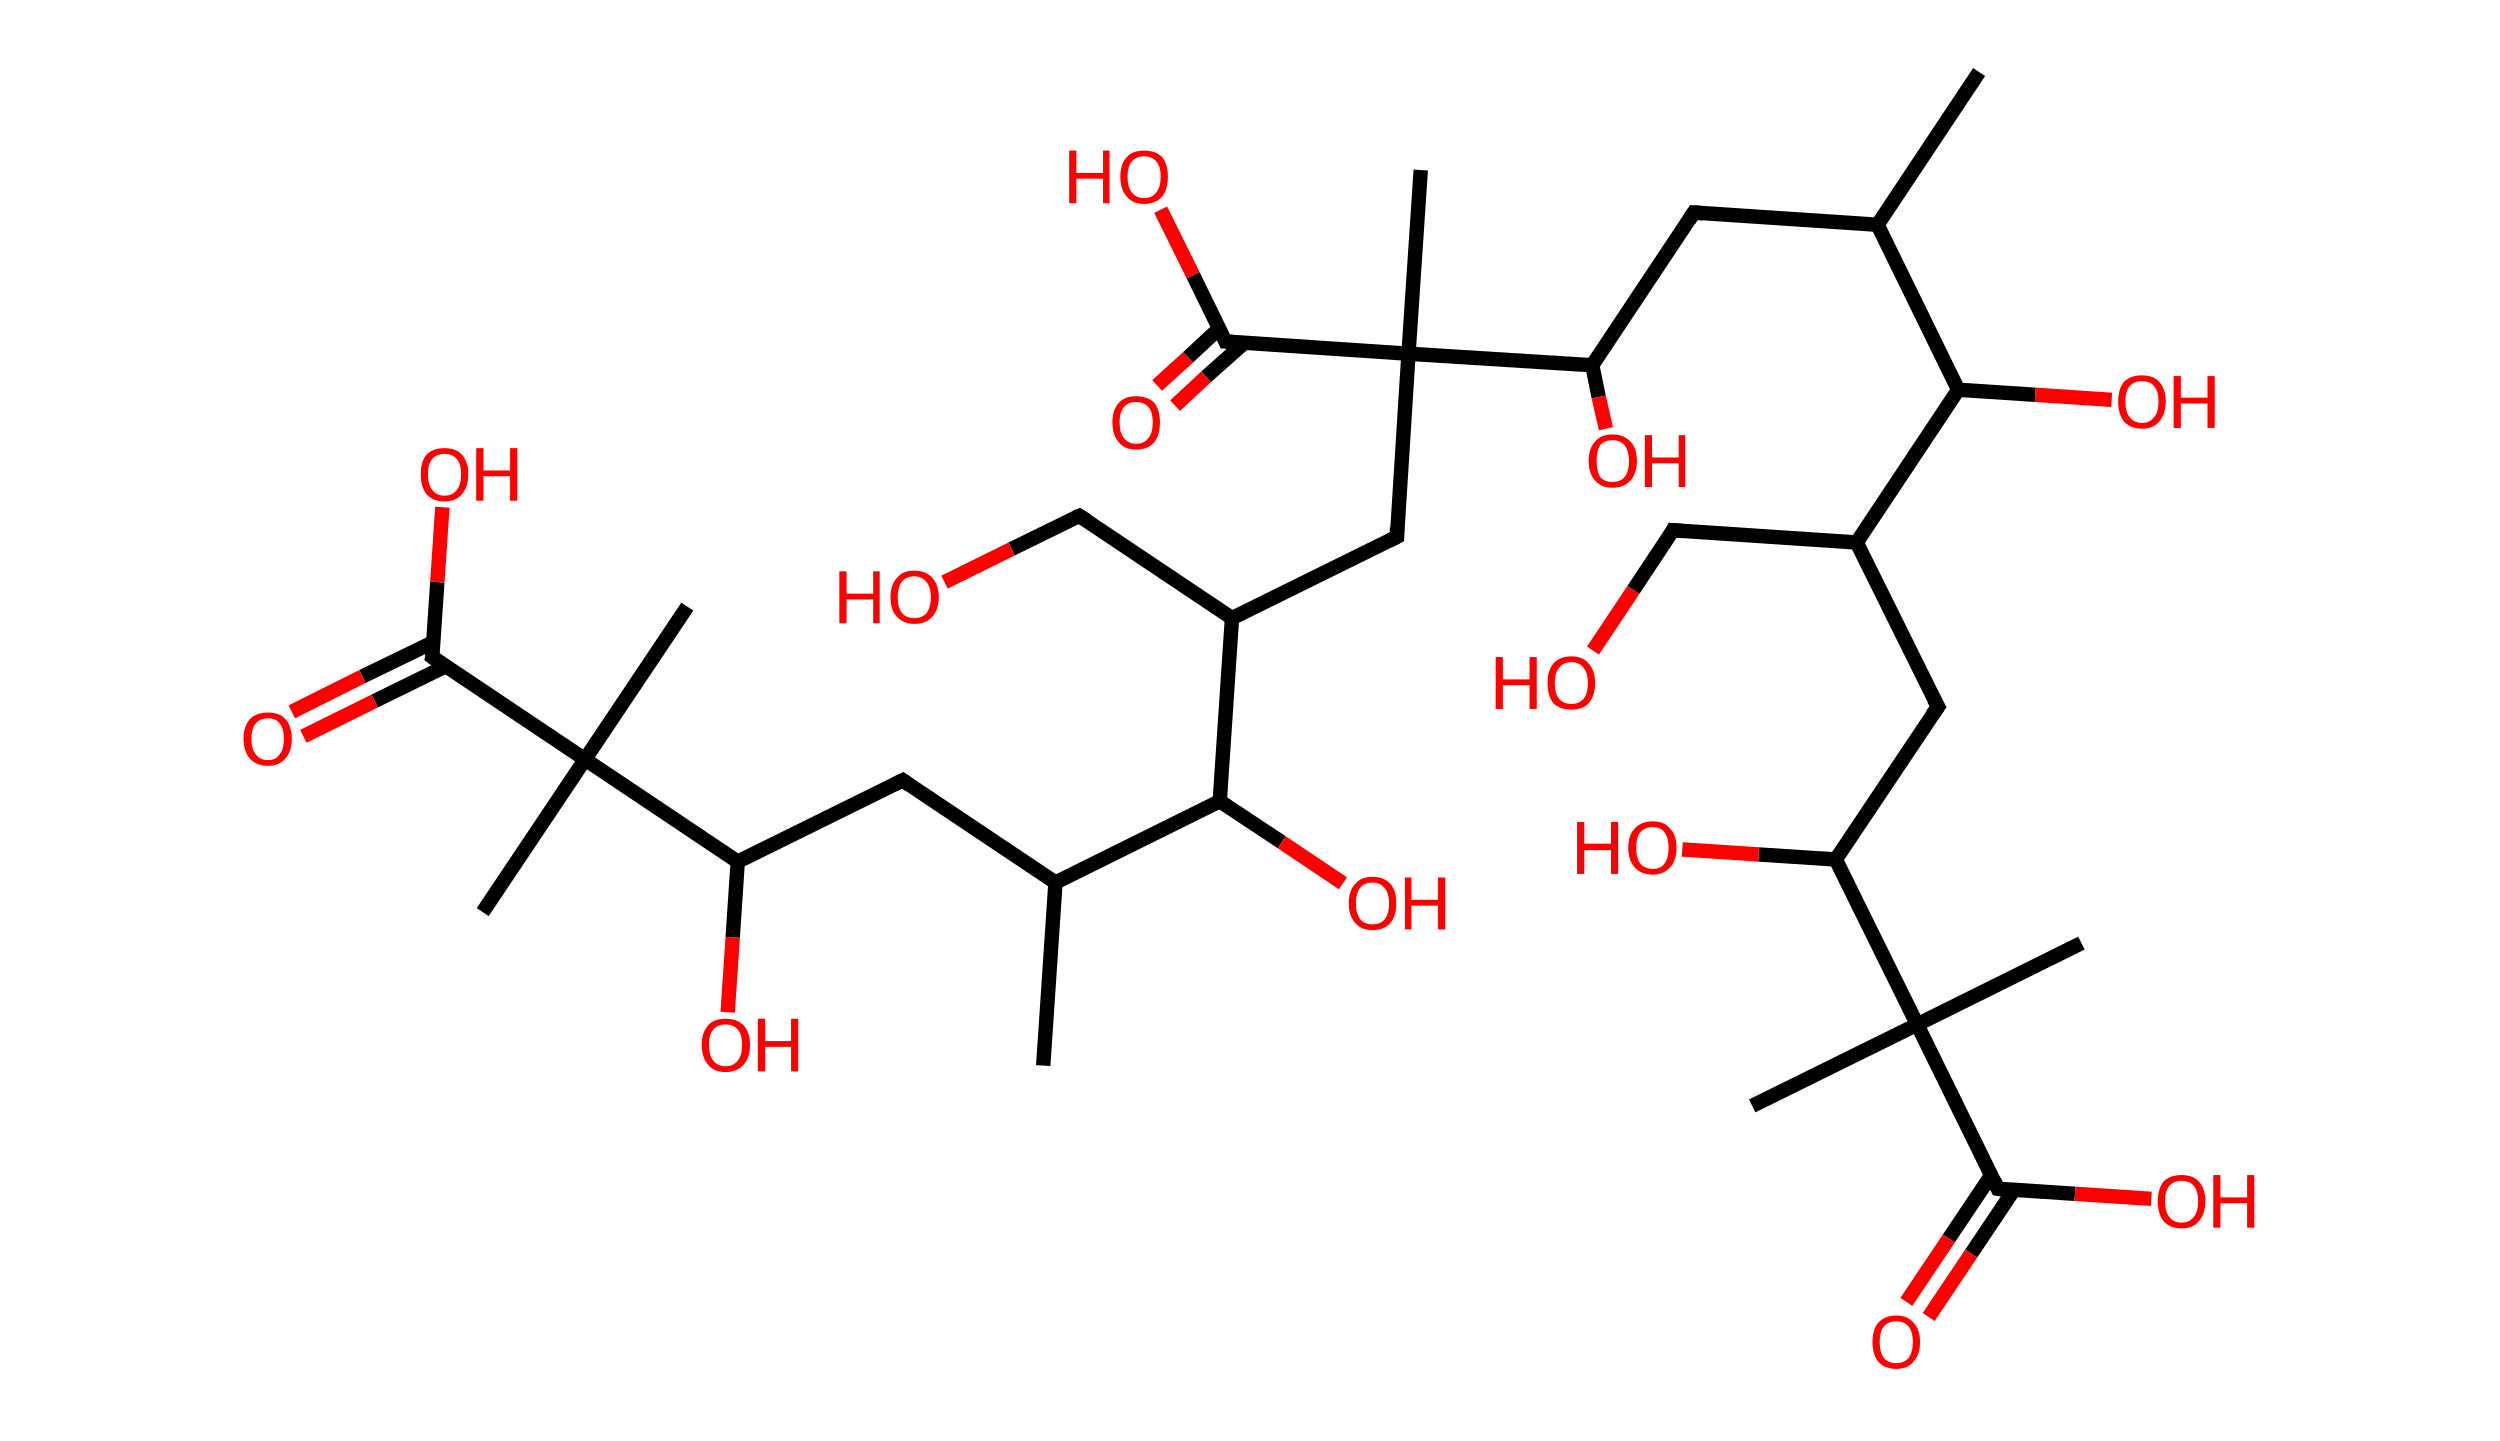 <?xml version='1.0' encoding='ASCII' standalone='yes'?>
<svg xmlns="http://www.w3.org/2000/svg" xmlns:rdkit="http://www.rdkit.org/xml" xmlns:xlink="http://www.w3.org/1999/xlink" version="1.1" baseProfile="full" xml:space="preserve" width="347px" height="200px" viewBox="0 0 347 200">
<!-- END OF HEADER -->
<rect style="opacity:1.0;fill:#FFFFFF;stroke:none" width="347.0" height="200.0" x="0.0" y="0.0"> </rect>
<path class="bond-0 atom-0 atom-1" d="M 274.7,10.0 L 260.6,31.2" style="fill:none;fill-rule:evenodd;stroke:#000000;stroke-width:2.0px;stroke-linecap:butt;stroke-linejoin:miter;stroke-opacity:1"/>
<path class="bond-1 atom-1 atom-2" d="M 260.6,31.2 L 235.1,29.5" style="fill:none;fill-rule:evenodd;stroke:#000000;stroke-width:2.0px;stroke-linecap:butt;stroke-linejoin:miter;stroke-opacity:1"/>
<path class="bond-2 atom-2 atom-3" d="M 235.1,29.5 L 221.0,50.7" style="fill:none;fill-rule:evenodd;stroke:#000000;stroke-width:2.0px;stroke-linecap:butt;stroke-linejoin:miter;stroke-opacity:1"/>
<path class="bond-3 atom-3 atom-4" d="M 221.0,50.7 L 221.9,55.1" style="fill:none;fill-rule:evenodd;stroke:#000000;stroke-width:2.0px;stroke-linecap:butt;stroke-linejoin:miter;stroke-opacity:1"/>
<path class="bond-3 atom-3 atom-4" d="M 221.9,55.1 L 222.9,59.5" style="fill:none;fill-rule:evenodd;stroke:#FF0000;stroke-width:2.0px;stroke-linecap:butt;stroke-linejoin:miter;stroke-opacity:1"/>
<path class="bond-4 atom-3 atom-5" d="M 221.0,50.7 L 195.5,49.1" style="fill:none;fill-rule:evenodd;stroke:#000000;stroke-width:2.0px;stroke-linecap:butt;stroke-linejoin:miter;stroke-opacity:1"/>
<path class="bond-5 atom-5 atom-6" d="M 195.5,49.1 L 197.2,23.6" style="fill:none;fill-rule:evenodd;stroke:#000000;stroke-width:2.0px;stroke-linecap:butt;stroke-linejoin:miter;stroke-opacity:1"/>
<path class="bond-6 atom-5 atom-7" d="M 195.5,49.1 L 193.9,74.5" style="fill:none;fill-rule:evenodd;stroke:#000000;stroke-width:2.0px;stroke-linecap:butt;stroke-linejoin:miter;stroke-opacity:1"/>
<path class="bond-7 atom-7 atom-8" d="M 193.9,74.5 L 171.0,85.8" style="fill:none;fill-rule:evenodd;stroke:#000000;stroke-width:2.0px;stroke-linecap:butt;stroke-linejoin:miter;stroke-opacity:1"/>
<path class="bond-8 atom-8 atom-9" d="M 171.0,85.8 L 149.8,71.6" style="fill:none;fill-rule:evenodd;stroke:#000000;stroke-width:2.0px;stroke-linecap:butt;stroke-linejoin:miter;stroke-opacity:1"/>
<path class="bond-9 atom-9 atom-10" d="M 149.8,71.6 L 140.4,76.2" style="fill:none;fill-rule:evenodd;stroke:#000000;stroke-width:2.0px;stroke-linecap:butt;stroke-linejoin:miter;stroke-opacity:1"/>
<path class="bond-9 atom-9 atom-10" d="M 140.4,76.2 L 131.1,80.8" style="fill:none;fill-rule:evenodd;stroke:#FF0000;stroke-width:2.0px;stroke-linecap:butt;stroke-linejoin:miter;stroke-opacity:1"/>
<path class="bond-10 atom-8 atom-11" d="M 171.0,85.8 L 169.3,111.2" style="fill:none;fill-rule:evenodd;stroke:#000000;stroke-width:2.0px;stroke-linecap:butt;stroke-linejoin:miter;stroke-opacity:1"/>
<path class="bond-11 atom-11 atom-12" d="M 169.3,111.2 L 177.9,116.9" style="fill:none;fill-rule:evenodd;stroke:#000000;stroke-width:2.0px;stroke-linecap:butt;stroke-linejoin:miter;stroke-opacity:1"/>
<path class="bond-11 atom-11 atom-12" d="M 177.9,116.9 L 186.4,122.6" style="fill:none;fill-rule:evenodd;stroke:#FF0000;stroke-width:2.0px;stroke-linecap:butt;stroke-linejoin:miter;stroke-opacity:1"/>
<path class="bond-12 atom-11 atom-13" d="M 169.3,111.2 L 146.5,122.5" style="fill:none;fill-rule:evenodd;stroke:#000000;stroke-width:2.0px;stroke-linecap:butt;stroke-linejoin:miter;stroke-opacity:1"/>
<path class="bond-13 atom-13 atom-14" d="M 146.5,122.5 L 144.8,147.9" style="fill:none;fill-rule:evenodd;stroke:#000000;stroke-width:2.0px;stroke-linecap:butt;stroke-linejoin:miter;stroke-opacity:1"/>
<path class="bond-14 atom-13 atom-15" d="M 146.5,122.5 L 125.3,108.3" style="fill:none;fill-rule:evenodd;stroke:#000000;stroke-width:2.0px;stroke-linecap:butt;stroke-linejoin:miter;stroke-opacity:1"/>
<path class="bond-15 atom-15 atom-16" d="M 125.3,108.3 L 102.4,119.6" style="fill:none;fill-rule:evenodd;stroke:#000000;stroke-width:2.0px;stroke-linecap:butt;stroke-linejoin:miter;stroke-opacity:1"/>
<path class="bond-16 atom-16 atom-17" d="M 102.4,119.6 L 101.7,130.1" style="fill:none;fill-rule:evenodd;stroke:#000000;stroke-width:2.0px;stroke-linecap:butt;stroke-linejoin:miter;stroke-opacity:1"/>
<path class="bond-16 atom-16 atom-17" d="M 101.7,130.1 L 101.0,140.5" style="fill:none;fill-rule:evenodd;stroke:#FF0000;stroke-width:2.0px;stroke-linecap:butt;stroke-linejoin:miter;stroke-opacity:1"/>
<path class="bond-17 atom-16 atom-18" d="M 102.4,119.6 L 81.2,105.4" style="fill:none;fill-rule:evenodd;stroke:#000000;stroke-width:2.0px;stroke-linecap:butt;stroke-linejoin:miter;stroke-opacity:1"/>
<path class="bond-18 atom-18 atom-19" d="M 81.2,105.4 L 95.4,84.2" style="fill:none;fill-rule:evenodd;stroke:#000000;stroke-width:2.0px;stroke-linecap:butt;stroke-linejoin:miter;stroke-opacity:1"/>
<path class="bond-19 atom-18 atom-20" d="M 81.2,105.4 L 67.0,126.6" style="fill:none;fill-rule:evenodd;stroke:#000000;stroke-width:2.0px;stroke-linecap:butt;stroke-linejoin:miter;stroke-opacity:1"/>
<path class="bond-20 atom-18 atom-21" d="M 81.2,105.4 L 60.0,91.2" style="fill:none;fill-rule:evenodd;stroke:#000000;stroke-width:2.0px;stroke-linecap:butt;stroke-linejoin:miter;stroke-opacity:1"/>
<path class="bond-21 atom-21 atom-22" d="M 60.2,89.1 L 50.3,93.9" style="fill:none;fill-rule:evenodd;stroke:#000000;stroke-width:2.0px;stroke-linecap:butt;stroke-linejoin:miter;stroke-opacity:1"/>
<path class="bond-21 atom-21 atom-22" d="M 50.3,93.9 L 40.5,98.8" style="fill:none;fill-rule:evenodd;stroke:#FF0000;stroke-width:2.0px;stroke-linecap:butt;stroke-linejoin:miter;stroke-opacity:1"/>
<path class="bond-21 atom-21 atom-22" d="M 61.8,92.5 L 52.0,97.3" style="fill:none;fill-rule:evenodd;stroke:#000000;stroke-width:2.0px;stroke-linecap:butt;stroke-linejoin:miter;stroke-opacity:1"/>
<path class="bond-21 atom-21 atom-22" d="M 52.0,97.3 L 42.1,102.2" style="fill:none;fill-rule:evenodd;stroke:#FF0000;stroke-width:2.0px;stroke-linecap:butt;stroke-linejoin:miter;stroke-opacity:1"/>
<path class="bond-22 atom-21 atom-23" d="M 60.0,91.2 L 60.7,80.8" style="fill:none;fill-rule:evenodd;stroke:#000000;stroke-width:2.0px;stroke-linecap:butt;stroke-linejoin:miter;stroke-opacity:1"/>
<path class="bond-22 atom-21 atom-23" d="M 60.7,80.8 L 61.4,70.4" style="fill:none;fill-rule:evenodd;stroke:#FF0000;stroke-width:2.0px;stroke-linecap:butt;stroke-linejoin:miter;stroke-opacity:1"/>
<path class="bond-23 atom-5 atom-24" d="M 195.5,49.1 L 170.1,47.4" style="fill:none;fill-rule:evenodd;stroke:#000000;stroke-width:2.0px;stroke-linecap:butt;stroke-linejoin:miter;stroke-opacity:1"/>
<path class="bond-24 atom-24 atom-25" d="M 169.2,45.6 L 164.9,49.6" style="fill:none;fill-rule:evenodd;stroke:#000000;stroke-width:2.0px;stroke-linecap:butt;stroke-linejoin:miter;stroke-opacity:1"/>
<path class="bond-24 atom-24 atom-25" d="M 164.9,49.6 L 160.6,53.5" style="fill:none;fill-rule:evenodd;stroke:#FF0000;stroke-width:2.0px;stroke-linecap:butt;stroke-linejoin:miter;stroke-opacity:1"/>
<path class="bond-24 atom-24 atom-25" d="M 172.7,47.6 L 167.4,52.3" style="fill:none;fill-rule:evenodd;stroke:#000000;stroke-width:2.0px;stroke-linecap:butt;stroke-linejoin:miter;stroke-opacity:1"/>
<path class="bond-24 atom-24 atom-25" d="M 167.4,52.3 L 163.1,56.3" style="fill:none;fill-rule:evenodd;stroke:#FF0000;stroke-width:2.0px;stroke-linecap:butt;stroke-linejoin:miter;stroke-opacity:1"/>
<path class="bond-25 atom-24 atom-26" d="M 170.1,47.4 L 165.6,38.2" style="fill:none;fill-rule:evenodd;stroke:#000000;stroke-width:2.0px;stroke-linecap:butt;stroke-linejoin:miter;stroke-opacity:1"/>
<path class="bond-25 atom-24 atom-26" d="M 165.6,38.2 L 161.1,29.1" style="fill:none;fill-rule:evenodd;stroke:#FF0000;stroke-width:2.0px;stroke-linecap:butt;stroke-linejoin:miter;stroke-opacity:1"/>
<path class="bond-26 atom-1 atom-27" d="M 260.6,31.2 L 271.8,54.1" style="fill:none;fill-rule:evenodd;stroke:#000000;stroke-width:2.0px;stroke-linecap:butt;stroke-linejoin:miter;stroke-opacity:1"/>
<path class="bond-27 atom-27 atom-28" d="M 271.8,54.1 L 282.5,54.8" style="fill:none;fill-rule:evenodd;stroke:#000000;stroke-width:2.0px;stroke-linecap:butt;stroke-linejoin:miter;stroke-opacity:1"/>
<path class="bond-27 atom-27 atom-28" d="M 282.5,54.8 L 293.1,55.5" style="fill:none;fill-rule:evenodd;stroke:#FF0000;stroke-width:2.0px;stroke-linecap:butt;stroke-linejoin:miter;stroke-opacity:1"/>
<path class="bond-28 atom-27 atom-29" d="M 271.8,54.1 L 257.7,75.3" style="fill:none;fill-rule:evenodd;stroke:#000000;stroke-width:2.0px;stroke-linecap:butt;stroke-linejoin:miter;stroke-opacity:1"/>
<path class="bond-29 atom-29 atom-30" d="M 257.7,75.3 L 232.2,73.6" style="fill:none;fill-rule:evenodd;stroke:#000000;stroke-width:2.0px;stroke-linecap:butt;stroke-linejoin:miter;stroke-opacity:1"/>
<path class="bond-30 atom-30 atom-31" d="M 232.2,73.6 L 226.7,81.9" style="fill:none;fill-rule:evenodd;stroke:#000000;stroke-width:2.0px;stroke-linecap:butt;stroke-linejoin:miter;stroke-opacity:1"/>
<path class="bond-30 atom-30 atom-31" d="M 226.7,81.9 L 221.1,90.3" style="fill:none;fill-rule:evenodd;stroke:#FF0000;stroke-width:2.0px;stroke-linecap:butt;stroke-linejoin:miter;stroke-opacity:1"/>
<path class="bond-31 atom-29 atom-32" d="M 257.7,75.3 L 269.0,98.1" style="fill:none;fill-rule:evenodd;stroke:#000000;stroke-width:2.0px;stroke-linecap:butt;stroke-linejoin:miter;stroke-opacity:1"/>
<path class="bond-32 atom-32 atom-33" d="M 269.0,98.1 L 254.8,119.3" style="fill:none;fill-rule:evenodd;stroke:#000000;stroke-width:2.0px;stroke-linecap:butt;stroke-linejoin:miter;stroke-opacity:1"/>
<path class="bond-33 atom-33 atom-34" d="M 254.8,119.3 L 244.1,118.6" style="fill:none;fill-rule:evenodd;stroke:#000000;stroke-width:2.0px;stroke-linecap:butt;stroke-linejoin:miter;stroke-opacity:1"/>
<path class="bond-33 atom-33 atom-34" d="M 244.1,118.6 L 233.5,117.9" style="fill:none;fill-rule:evenodd;stroke:#FF0000;stroke-width:2.0px;stroke-linecap:butt;stroke-linejoin:miter;stroke-opacity:1"/>
<path class="bond-34 atom-33 atom-35" d="M 254.8,119.3 L 266.1,142.2" style="fill:none;fill-rule:evenodd;stroke:#000000;stroke-width:2.0px;stroke-linecap:butt;stroke-linejoin:miter;stroke-opacity:1"/>
<path class="bond-35 atom-35 atom-36" d="M 266.1,142.2 L 288.9,130.9" style="fill:none;fill-rule:evenodd;stroke:#000000;stroke-width:2.0px;stroke-linecap:butt;stroke-linejoin:miter;stroke-opacity:1"/>
<path class="bond-36 atom-35 atom-37" d="M 266.1,142.2 L 243.2,153.5" style="fill:none;fill-rule:evenodd;stroke:#000000;stroke-width:2.0px;stroke-linecap:butt;stroke-linejoin:miter;stroke-opacity:1"/>
<path class="bond-37 atom-35 atom-38" d="M 266.1,142.2 L 277.3,165.0" style="fill:none;fill-rule:evenodd;stroke:#000000;stroke-width:2.0px;stroke-linecap:butt;stroke-linejoin:miter;stroke-opacity:1"/>
<path class="bond-38 atom-38 atom-39" d="M 276.4,163.1 L 270.5,171.9" style="fill:none;fill-rule:evenodd;stroke:#000000;stroke-width:2.0px;stroke-linecap:butt;stroke-linejoin:miter;stroke-opacity:1"/>
<path class="bond-38 atom-38 atom-39" d="M 270.5,171.9 L 264.6,180.7" style="fill:none;fill-rule:evenodd;stroke:#FF0000;stroke-width:2.0px;stroke-linecap:butt;stroke-linejoin:miter;stroke-opacity:1"/>
<path class="bond-38 atom-38 atom-39" d="M 279.5,165.2 L 273.6,174.0" style="fill:none;fill-rule:evenodd;stroke:#000000;stroke-width:2.0px;stroke-linecap:butt;stroke-linejoin:miter;stroke-opacity:1"/>
<path class="bond-38 atom-38 atom-39" d="M 273.6,174.0 L 267.7,182.8" style="fill:none;fill-rule:evenodd;stroke:#FF0000;stroke-width:2.0px;stroke-linecap:butt;stroke-linejoin:miter;stroke-opacity:1"/>
<path class="bond-39 atom-38 atom-40" d="M 277.3,165.0 L 288.0,165.7" style="fill:none;fill-rule:evenodd;stroke:#000000;stroke-width:2.0px;stroke-linecap:butt;stroke-linejoin:miter;stroke-opacity:1"/>
<path class="bond-39 atom-38 atom-40" d="M 288.0,165.7 L 298.6,166.4" style="fill:none;fill-rule:evenodd;stroke:#FF0000;stroke-width:2.0px;stroke-linecap:butt;stroke-linejoin:miter;stroke-opacity:1"/>
<path d="M 236.4,29.6 L 235.1,29.5 L 234.4,30.6" style="fill:none;stroke:#000000;stroke-width:2.0px;stroke-linecap:butt;stroke-linejoin:miter;stroke-opacity:1;"/>
<path d="M 193.9,73.2 L 193.9,74.5 L 192.7,75.1" style="fill:none;stroke:#000000;stroke-width:2.0px;stroke-linecap:butt;stroke-linejoin:miter;stroke-opacity:1;"/>
<path d="M 150.9,72.3 L 149.8,71.6 L 149.3,71.8" style="fill:none;stroke:#000000;stroke-width:2.0px;stroke-linecap:butt;stroke-linejoin:miter;stroke-opacity:1;"/>
<path d="M 126.3,109.0 L 125.3,108.3 L 124.1,108.9" style="fill:none;stroke:#000000;stroke-width:2.0px;stroke-linecap:butt;stroke-linejoin:miter;stroke-opacity:1;"/>
<path d="M 61.1,92.0 L 60.0,91.2 L 60.1,90.7" style="fill:none;stroke:#000000;stroke-width:2.0px;stroke-linecap:butt;stroke-linejoin:miter;stroke-opacity:1;"/>
<path d="M 171.4,47.5 L 170.1,47.4 L 169.9,46.9" style="fill:none;stroke:#000000;stroke-width:2.0px;stroke-linecap:butt;stroke-linejoin:miter;stroke-opacity:1;"/>
<path d="M 233.5,73.7 L 232.2,73.6 L 232.0,74.0" style="fill:none;stroke:#000000;stroke-width:2.0px;stroke-linecap:butt;stroke-linejoin:miter;stroke-opacity:1;"/>
<path d="M 268.4,97.0 L 269.0,98.1 L 268.2,99.2" style="fill:none;stroke:#000000;stroke-width:2.0px;stroke-linecap:butt;stroke-linejoin:miter;stroke-opacity:1;"/>
<path d="M 276.8,163.9 L 277.3,165.0 L 277.9,165.1" style="fill:none;stroke:#000000;stroke-width:2.0px;stroke-linecap:butt;stroke-linejoin:miter;stroke-opacity:1;"/>
<path class="atom-4" d="M 220.5 64.0 Q 220.5 62.2, 221.4 61.3 Q 222.2 60.3, 223.8 60.3 Q 225.4 60.3, 226.3 61.3 Q 227.2 62.2, 227.2 64.0 Q 227.2 65.7, 226.3 66.7 Q 225.4 67.7, 223.8 67.7 Q 222.3 67.7, 221.4 66.7 Q 220.5 65.7, 220.5 64.0 M 223.8 66.9 Q 224.9 66.9, 225.5 66.2 Q 226.1 65.4, 226.1 64.0 Q 226.1 62.6, 225.5 61.8 Q 224.9 61.1, 223.8 61.1 Q 222.7 61.1, 222.1 61.8 Q 221.6 62.6, 221.6 64.0 Q 221.6 65.4, 222.1 66.2 Q 222.7 66.9, 223.8 66.9 " fill="#FF0000"/>
<path class="atom-4" d="M 228.3 60.4 L 229.3 60.4 L 229.3 63.5 L 233.0 63.5 L 233.0 60.4 L 233.9 60.4 L 233.9 67.6 L 233.0 67.6 L 233.0 64.3 L 229.3 64.3 L 229.3 67.6 L 228.3 67.6 L 228.3 60.4 " fill="#FF0000"/>
<path class="atom-10" d="M 116.5 79.3 L 117.5 79.3 L 117.5 82.4 L 121.2 82.4 L 121.2 79.3 L 122.1 79.3 L 122.1 86.5 L 121.2 86.5 L 121.2 83.2 L 117.5 83.2 L 117.5 86.5 L 116.5 86.5 L 116.5 79.3 " fill="#FF0000"/>
<path class="atom-10" d="M 123.6 82.9 Q 123.6 81.2, 124.5 80.2 Q 125.3 79.2, 126.9 79.2 Q 128.5 79.2, 129.4 80.2 Q 130.3 81.2, 130.3 82.9 Q 130.3 84.6, 129.4 85.6 Q 128.5 86.6, 126.9 86.6 Q 125.4 86.6, 124.5 85.6 Q 123.6 84.7, 123.6 82.9 M 126.9 85.8 Q 128.0 85.8, 128.6 85.1 Q 129.2 84.3, 129.2 82.9 Q 129.2 81.5, 128.6 80.8 Q 128.0 80.0, 126.9 80.0 Q 125.8 80.0, 125.2 80.7 Q 124.6 81.5, 124.6 82.9 Q 124.6 84.3, 125.2 85.1 Q 125.8 85.8, 126.9 85.8 " fill="#FF0000"/>
<path class="atom-12" d="M 187.2 125.4 Q 187.2 123.6, 188.1 122.7 Q 188.9 121.7, 190.5 121.7 Q 192.1 121.7, 193.0 122.7 Q 193.8 123.6, 193.8 125.4 Q 193.8 127.1, 193.0 128.1 Q 192.1 129.1, 190.5 129.1 Q 188.9 129.1, 188.1 128.1 Q 187.2 127.1, 187.2 125.4 M 190.5 128.3 Q 191.6 128.3, 192.2 127.6 Q 192.8 126.8, 192.8 125.4 Q 192.8 124.0, 192.2 123.3 Q 191.6 122.5, 190.5 122.5 Q 189.4 122.5, 188.8 123.2 Q 188.2 124.0, 188.2 125.4 Q 188.2 126.8, 188.8 127.6 Q 189.4 128.3, 190.5 128.3 " fill="#FF0000"/>
<path class="atom-12" d="M 195.0 121.8 L 195.9 121.8 L 195.9 124.9 L 199.6 124.9 L 199.6 121.8 L 200.6 121.8 L 200.6 129.0 L 199.6 129.0 L 199.6 125.7 L 195.9 125.7 L 195.9 129.0 L 195.0 129.0 L 195.0 121.8 " fill="#FF0000"/>
<path class="atom-17" d="M 97.4 145.0 Q 97.4 143.3, 98.3 142.3 Q 99.1 141.4, 100.7 141.4 Q 102.3 141.4, 103.2 142.3 Q 104.1 143.3, 104.1 145.0 Q 104.1 146.8, 103.2 147.8 Q 102.3 148.8, 100.7 148.8 Q 99.1 148.8, 98.3 147.8 Q 97.4 146.8, 97.4 145.0 M 100.7 148.0 Q 101.8 148.0, 102.4 147.2 Q 103.0 146.5, 103.0 145.0 Q 103.0 143.6, 102.4 142.9 Q 101.8 142.2, 100.7 142.2 Q 99.6 142.2, 99.0 142.9 Q 98.4 143.6, 98.4 145.0 Q 98.4 146.5, 99.0 147.2 Q 99.6 148.0, 100.7 148.0 " fill="#FF0000"/>
<path class="atom-17" d="M 105.2 141.4 L 106.2 141.4 L 106.2 144.5 L 109.8 144.5 L 109.8 141.4 L 110.8 141.4 L 110.8 148.7 L 109.8 148.7 L 109.8 145.3 L 106.2 145.3 L 106.2 148.7 L 105.2 148.7 L 105.2 141.4 " fill="#FF0000"/>
<path class="atom-22" d="M 33.8 102.5 Q 33.8 100.8, 34.7 99.8 Q 35.6 98.9, 37.2 98.9 Q 38.8 98.9, 39.6 99.8 Q 40.5 100.8, 40.5 102.5 Q 40.5 104.3, 39.6 105.3 Q 38.7 106.3, 37.2 106.3 Q 35.6 106.3, 34.7 105.3 Q 33.8 104.3, 33.8 102.5 M 37.2 105.5 Q 38.3 105.5, 38.8 104.7 Q 39.4 104.0, 39.4 102.5 Q 39.4 101.1, 38.8 100.4 Q 38.3 99.7, 37.2 99.7 Q 36.1 99.7, 35.5 100.4 Q 34.9 101.1, 34.9 102.5 Q 34.9 104.0, 35.5 104.7 Q 36.1 105.5, 37.2 105.5 " fill="#FF0000"/>
<path class="atom-23" d="M 58.4 65.8 Q 58.4 64.1, 59.2 63.1 Q 60.1 62.2, 61.7 62.2 Q 63.3 62.2, 64.1 63.1 Q 65.0 64.1, 65.0 65.8 Q 65.0 67.6, 64.1 68.6 Q 63.3 69.6, 61.7 69.6 Q 60.1 69.6, 59.2 68.6 Q 58.4 67.6, 58.4 65.8 M 61.7 68.8 Q 62.8 68.8, 63.4 68.0 Q 64.0 67.3, 64.0 65.8 Q 64.0 64.4, 63.4 63.7 Q 62.8 63.0, 61.7 63.0 Q 60.6 63.0, 60.0 63.7 Q 59.4 64.4, 59.4 65.8 Q 59.4 67.3, 60.0 68.0 Q 60.6 68.8, 61.7 68.8 " fill="#FF0000"/>
<path class="atom-23" d="M 66.1 62.2 L 67.1 62.2 L 67.1 65.3 L 70.8 65.3 L 70.8 62.2 L 71.8 62.2 L 71.8 69.5 L 70.8 69.5 L 70.8 66.1 L 67.1 66.1 L 67.1 69.5 L 66.1 69.5 L 66.1 62.2 " fill="#FF0000"/>
<path class="atom-25" d="M 154.4 58.6 Q 154.4 56.9, 155.3 55.9 Q 156.1 55.0, 157.7 55.0 Q 159.3 55.0, 160.2 55.9 Q 161.0 56.9, 161.0 58.6 Q 161.0 60.4, 160.2 61.4 Q 159.3 62.4, 157.7 62.4 Q 156.1 62.4, 155.3 61.4 Q 154.4 60.4, 154.4 58.6 M 157.7 61.6 Q 158.8 61.6, 159.4 60.8 Q 160.0 60.1, 160.0 58.6 Q 160.0 57.2, 159.4 56.5 Q 158.8 55.8, 157.7 55.8 Q 156.6 55.8, 156.0 56.5 Q 155.4 57.2, 155.4 58.6 Q 155.4 60.1, 156.0 60.8 Q 156.6 61.6, 157.7 61.6 " fill="#FF0000"/>
<path class="atom-26" d="M 148.4 20.9 L 149.4 20.9 L 149.4 24.0 L 153.1 24.0 L 153.1 20.9 L 154.0 20.9 L 154.0 28.2 L 153.1 28.2 L 153.1 24.8 L 149.4 24.8 L 149.4 28.2 L 148.4 28.2 L 148.4 20.9 " fill="#FF0000"/>
<path class="atom-26" d="M 155.5 24.5 Q 155.5 22.8, 156.4 21.8 Q 157.2 20.9, 158.8 20.9 Q 160.4 20.9, 161.3 21.8 Q 162.1 22.8, 162.1 24.5 Q 162.1 26.3, 161.3 27.3 Q 160.4 28.3, 158.8 28.3 Q 157.2 28.3, 156.4 27.3 Q 155.5 26.3, 155.5 24.5 M 158.8 27.5 Q 159.9 27.5, 160.5 26.7 Q 161.1 26.0, 161.1 24.5 Q 161.1 23.1, 160.5 22.4 Q 159.9 21.7, 158.8 21.7 Q 157.7 21.7, 157.1 22.4 Q 156.5 23.1, 156.5 24.5 Q 156.5 26.0, 157.1 26.7 Q 157.7 27.5, 158.8 27.5 " fill="#FF0000"/>
<path class="atom-28" d="M 294.0 55.7 Q 294.0 54.0, 294.8 53.0 Q 295.7 52.1, 297.3 52.1 Q 298.9 52.1, 299.7 53.0 Q 300.6 54.0, 300.6 55.7 Q 300.6 57.5, 299.7 58.5 Q 298.9 59.5, 297.3 59.5 Q 295.7 59.5, 294.8 58.5 Q 294.0 57.5, 294.0 55.7 M 297.3 58.7 Q 298.4 58.7, 299.0 57.9 Q 299.6 57.2, 299.6 55.7 Q 299.6 54.3, 299.0 53.6 Q 298.4 52.9, 297.3 52.9 Q 296.2 52.9, 295.6 53.6 Q 295.0 54.3, 295.0 55.7 Q 295.0 57.2, 295.6 57.9 Q 296.2 58.7, 297.3 58.7 " fill="#FF0000"/>
<path class="atom-28" d="M 301.7 52.2 L 302.7 52.2 L 302.7 55.2 L 306.4 55.2 L 306.4 52.2 L 307.4 52.2 L 307.4 59.4 L 306.4 59.4 L 306.4 56.0 L 302.7 56.0 L 302.7 59.4 L 301.7 59.4 L 301.7 52.2 " fill="#FF0000"/>
<path class="atom-31" d="M 207.6 91.2 L 208.6 91.2 L 208.6 94.3 L 212.3 94.3 L 212.3 91.2 L 213.3 91.2 L 213.3 98.4 L 212.3 98.4 L 212.3 95.1 L 208.6 95.1 L 208.6 98.4 L 207.6 98.4 L 207.6 91.2 " fill="#FF0000"/>
<path class="atom-31" d="M 214.8 94.8 Q 214.8 93.1, 215.6 92.1 Q 216.5 91.1, 218.1 91.1 Q 219.7 91.1, 220.5 92.1 Q 221.4 93.1, 221.4 94.8 Q 221.4 96.6, 220.5 97.6 Q 219.7 98.5, 218.1 98.5 Q 216.5 98.5, 215.6 97.6 Q 214.8 96.6, 214.8 94.8 M 218.1 97.7 Q 219.2 97.7, 219.8 97.0 Q 220.4 96.2, 220.4 94.8 Q 220.4 93.4, 219.8 92.7 Q 219.2 91.9, 218.1 91.9 Q 217.0 91.9, 216.4 92.7 Q 215.8 93.4, 215.8 94.8 Q 215.8 96.3, 216.4 97.0 Q 217.0 97.7, 218.1 97.7 " fill="#FF0000"/>
<path class="atom-34" d="M 218.9 114.1 L 219.9 114.1 L 219.9 117.1 L 223.6 117.1 L 223.6 114.1 L 224.6 114.1 L 224.6 121.3 L 223.6 121.3 L 223.6 118.0 L 219.9 118.0 L 219.9 121.3 L 218.9 121.3 L 218.9 114.1 " fill="#FF0000"/>
<path class="atom-34" d="M 226.0 117.7 Q 226.0 115.9, 226.9 115.0 Q 227.8 114.0, 229.4 114.0 Q 231.0 114.0, 231.8 115.0 Q 232.7 115.9, 232.7 117.7 Q 232.7 119.4, 231.8 120.4 Q 230.9 121.4, 229.4 121.4 Q 227.8 121.4, 226.9 120.4 Q 226.0 119.4, 226.0 117.7 M 229.4 120.6 Q 230.5 120.6, 231.0 119.9 Q 231.6 119.1, 231.6 117.7 Q 231.6 116.2, 231.0 115.5 Q 230.5 114.8, 229.4 114.8 Q 228.3 114.8, 227.7 115.5 Q 227.1 116.2, 227.1 117.7 Q 227.1 119.1, 227.7 119.9 Q 228.3 120.6, 229.4 120.6 " fill="#FF0000"/>
<path class="atom-39" d="M 259.9 186.3 Q 259.9 184.5, 260.7 183.6 Q 261.6 182.6, 263.2 182.6 Q 264.8 182.6, 265.6 183.6 Q 266.5 184.5, 266.5 186.3 Q 266.5 188.0, 265.6 189.0 Q 264.8 190.0, 263.2 190.0 Q 261.6 190.0, 260.7 189.0 Q 259.9 188.0, 259.9 186.3 M 263.2 189.2 Q 264.3 189.2, 264.9 188.5 Q 265.5 187.7, 265.5 186.3 Q 265.5 184.8, 264.9 184.1 Q 264.3 183.4, 263.2 183.4 Q 262.1 183.4, 261.5 184.1 Q 260.9 184.8, 260.9 186.3 Q 260.9 187.7, 261.5 188.5 Q 262.1 189.2, 263.2 189.2 " fill="#FF0000"/>
<path class="atom-40" d="M 299.5 166.7 Q 299.5 165.0, 300.3 164.0 Q 301.2 163.1, 302.8 163.1 Q 304.4 163.1, 305.2 164.0 Q 306.1 165.0, 306.1 166.7 Q 306.1 168.5, 305.2 169.5 Q 304.4 170.5, 302.8 170.5 Q 301.2 170.5, 300.3 169.5 Q 299.5 168.5, 299.5 166.7 M 302.8 169.7 Q 303.9 169.7, 304.5 168.9 Q 305.1 168.2, 305.1 166.7 Q 305.1 165.3, 304.5 164.6 Q 303.9 163.9, 302.8 163.9 Q 301.7 163.9, 301.1 164.6 Q 300.5 165.3, 300.5 166.7 Q 300.5 168.2, 301.1 168.9 Q 301.7 169.7, 302.8 169.7 " fill="#FF0000"/>
<path class="atom-40" d="M 307.2 163.1 L 308.2 163.1 L 308.2 166.2 L 311.9 166.2 L 311.9 163.1 L 312.9 163.1 L 312.9 170.4 L 311.9 170.4 L 311.9 167.0 L 308.2 167.0 L 308.2 170.4 L 307.2 170.4 L 307.2 163.1 " fill="#FF0000"/>
</svg>
